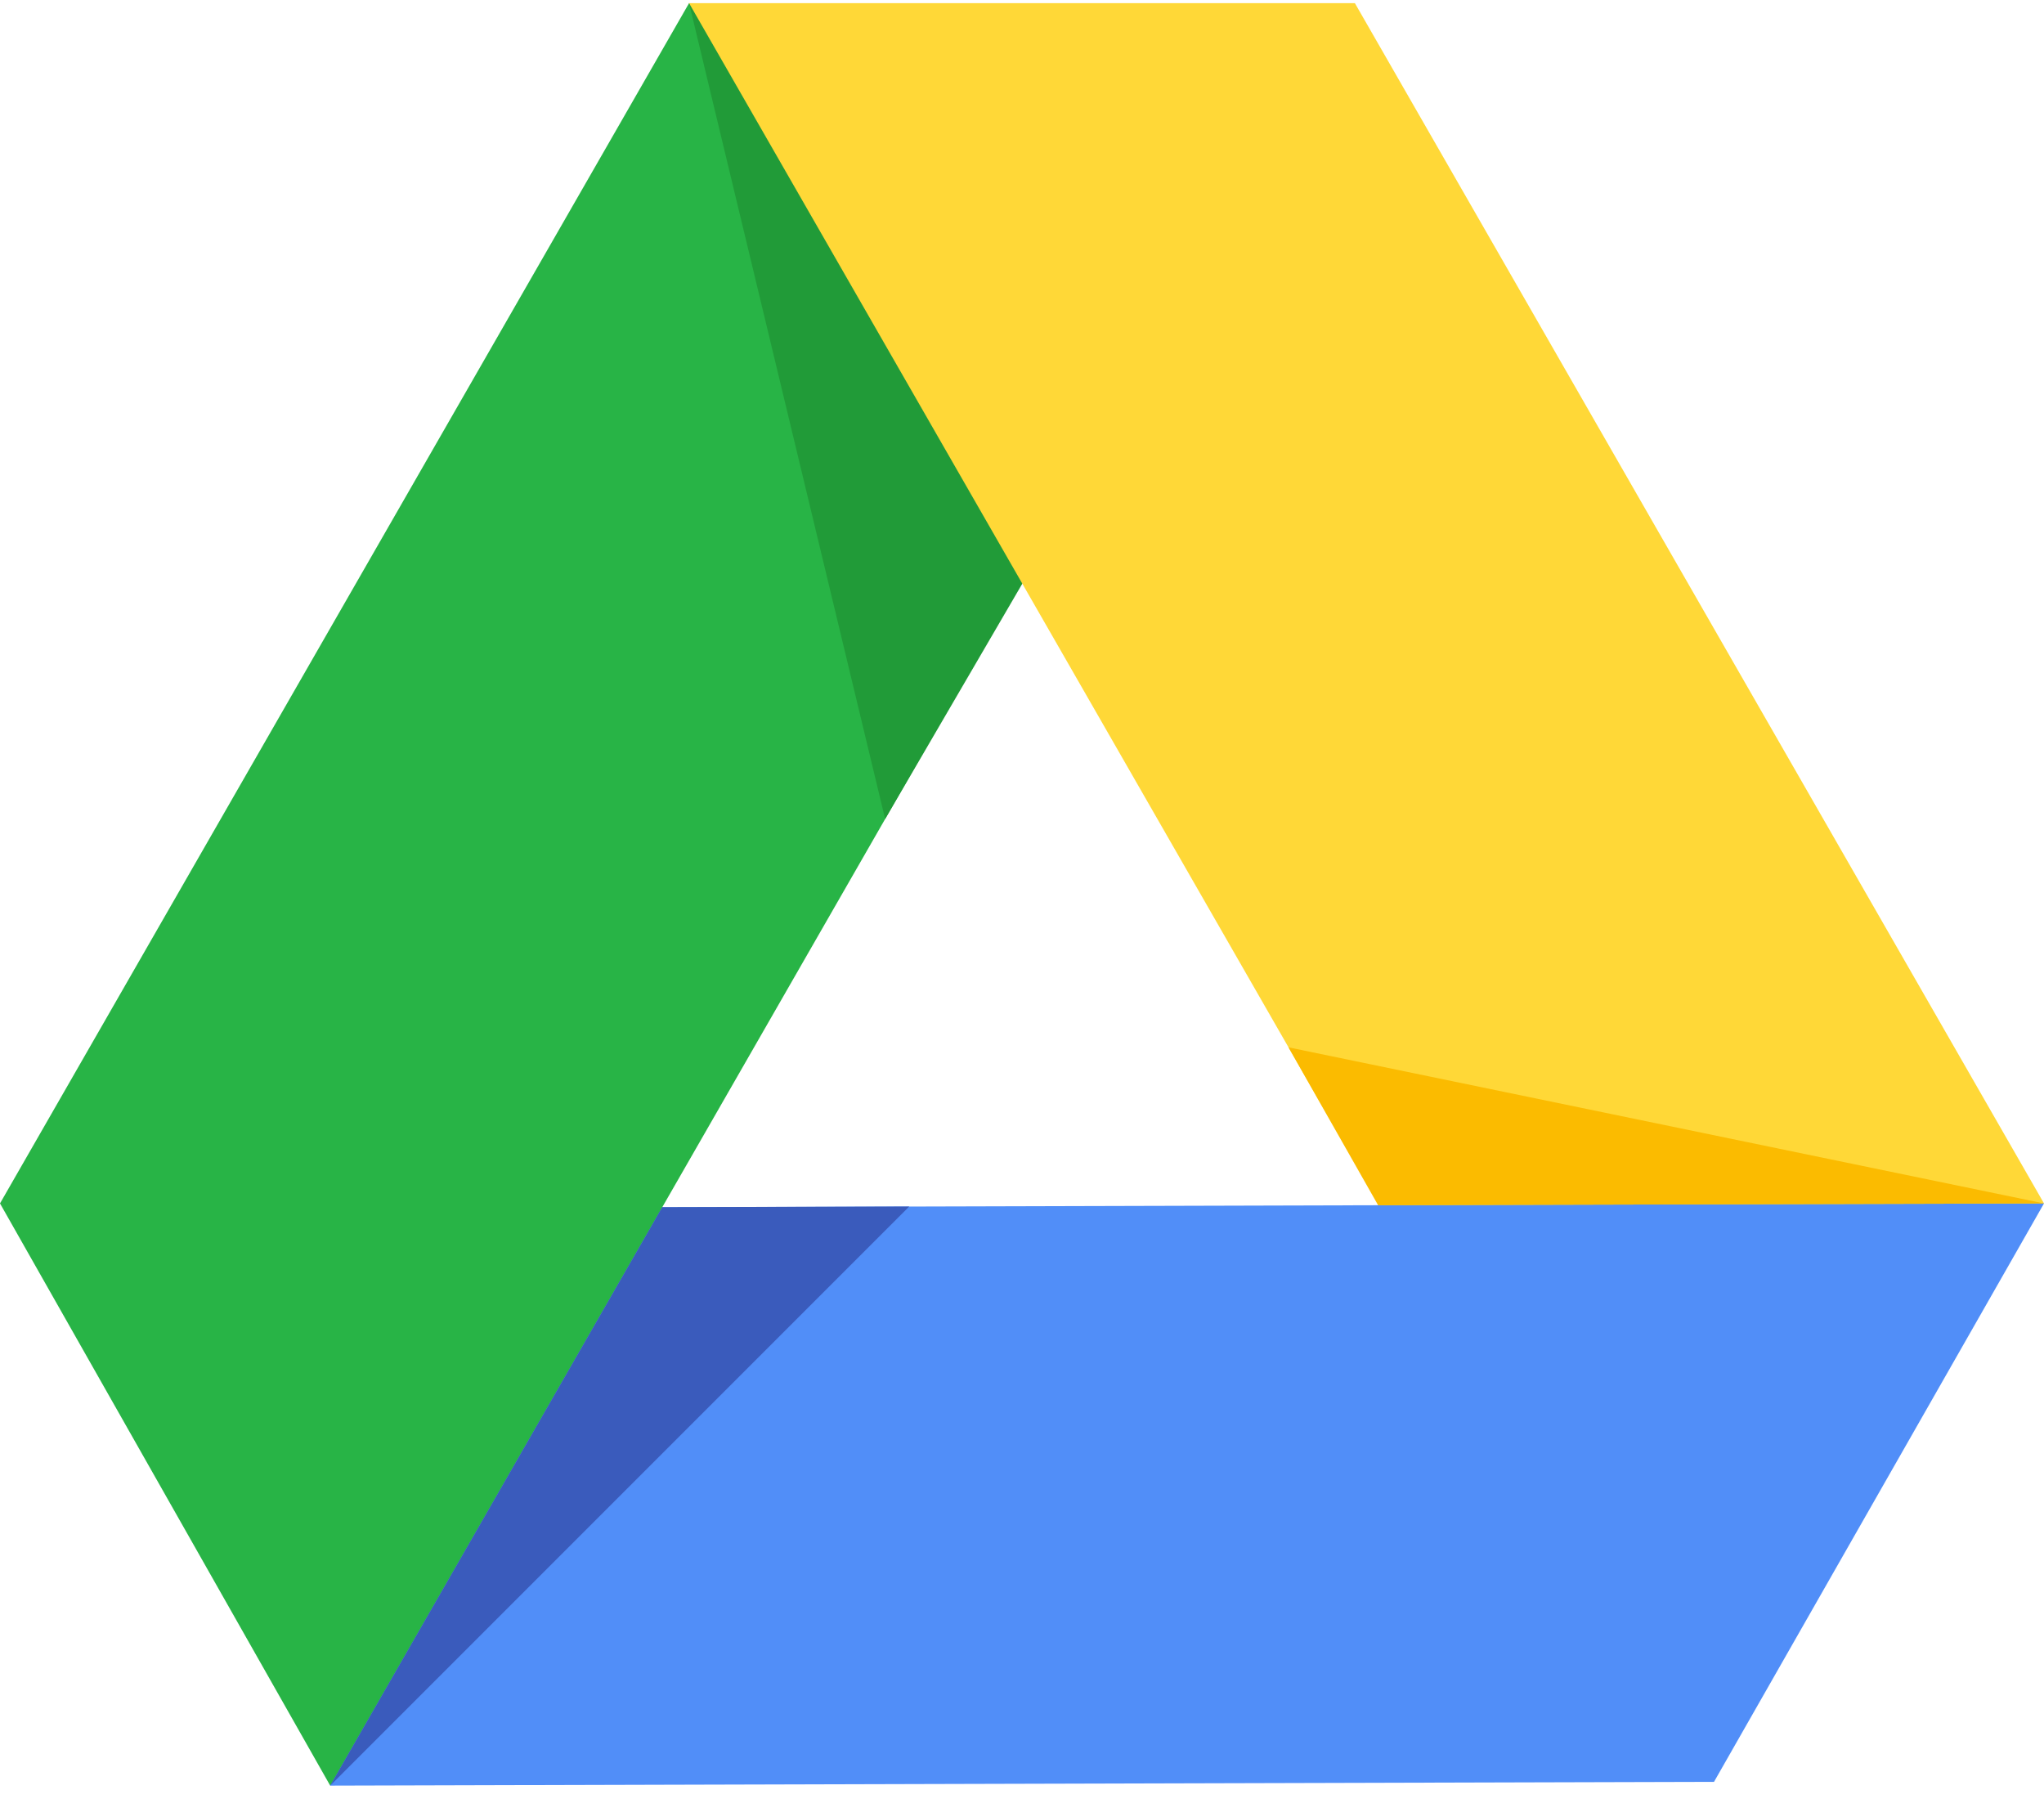 <?xml version="1.0" encoding="UTF-8"?>
<svg width="150px" height="132px" viewBox="0 0 150 132" version="1.1" xmlns="http://www.w3.org/2000/svg" xmlns:xlink="http://www.w3.org/1999/xlink">
    <!-- Generator: Sketch 52.5 (67469) - http://www.bohemiancoding.com/sketch -->
    <title>drive</title>
    <desc>Created with Sketch.</desc>
    <g id="Assets" stroke="none" stroke-width="1" fill="none" fill-rule="evenodd">
        <g transform="translate(-6287, -56)" id="drive">
            <g transform="translate(6287, 56)">
                <polygon id="Path" fill="#28B446" points="48.601 88.577 47.347 113.457 24.232 131.019 0 88.3 50.567 0.231 74.242 16.482 75.023 42.825 74.799 42.953"></polygon>
                <polygon id="Path" fill="#219B38" points="50.567 0.231 64.956 60.095 75.023 42.825 74.242 8.149"></polygon>
                <polygon id="Path" fill="#FFD837" points="99.429 0.231 150 88.3 122.73 102.093 101.134 88.433 101.134 88.3 75.023 42.825 50.567 0.231"></polygon>
                <polygon id="Path" fill="#518EF8" points="150 88.3 125.783 130.742 24.232 131.019 48.601 88.577 101.134 88.433"></polygon>
                <polygon id="Path" fill="#3A5BBC" points="24.232 131.019 66.723 88.527 48.601 88.577"></polygon>
                <polygon id="Path" fill="#FBBB00" points="150 88.3 94.559 76.849 101.134 88.433"></polygon>
            </g>
        </g>
    </g>
</svg>